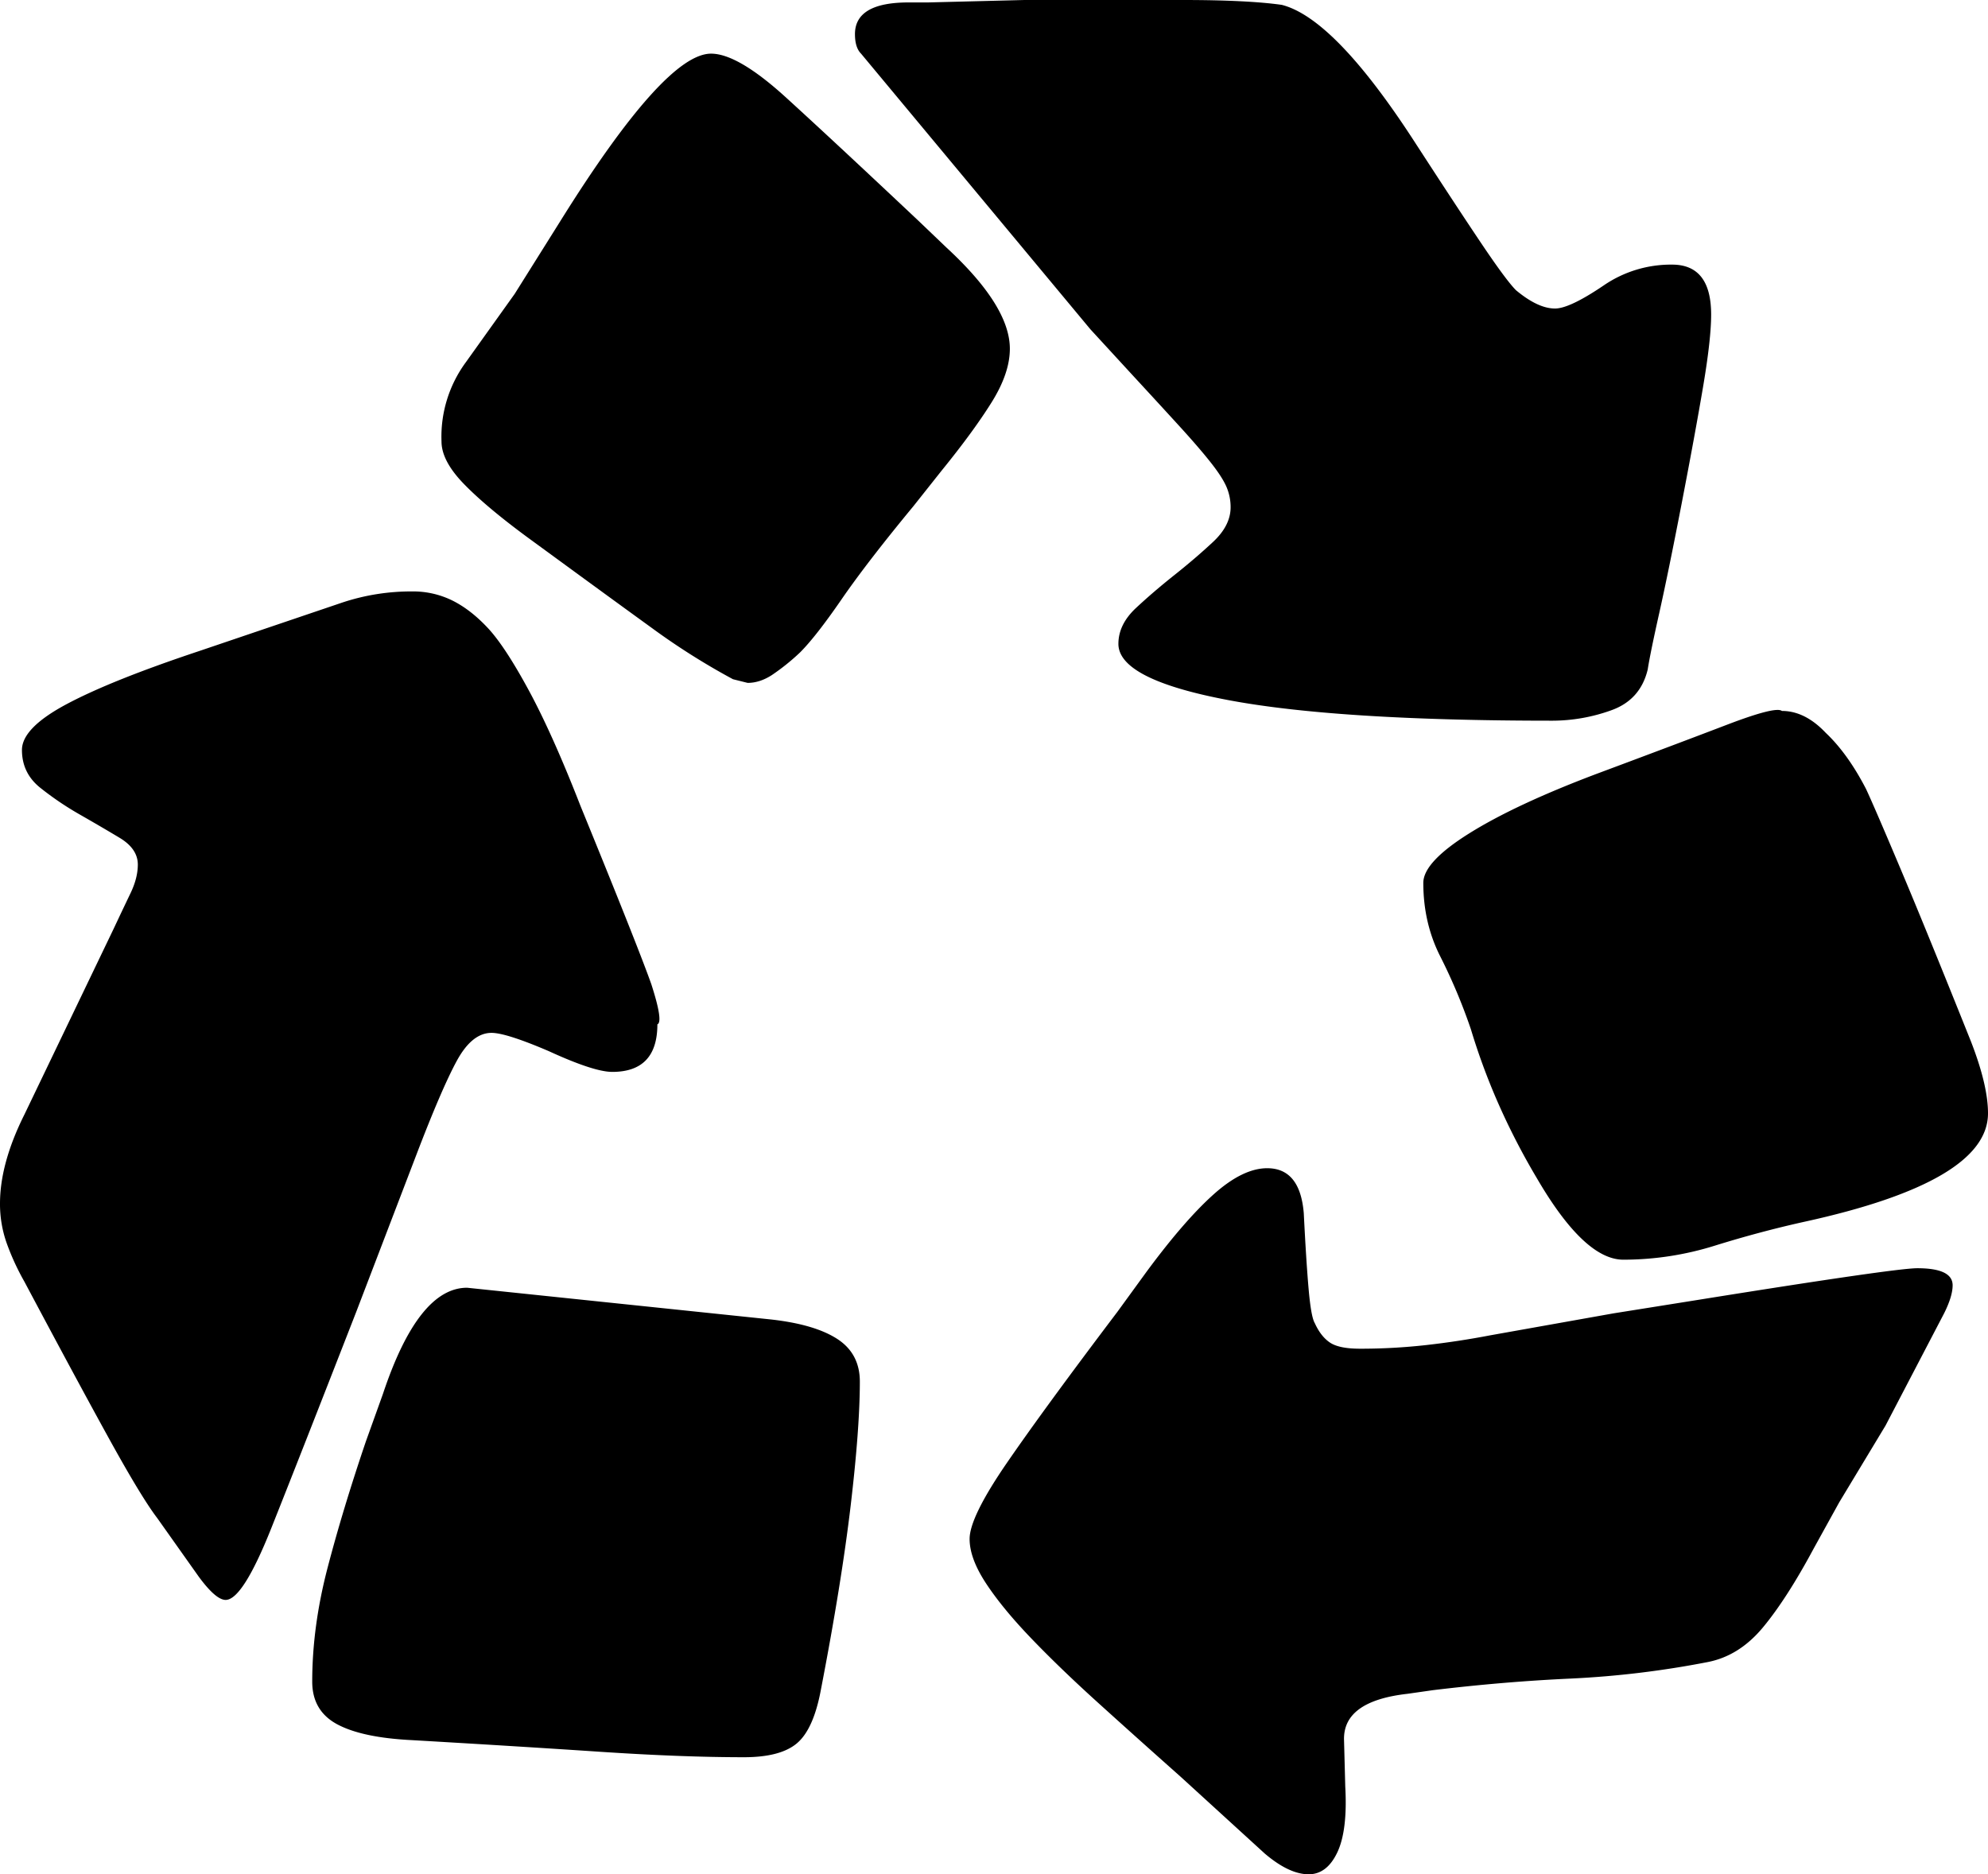 <svg viewBox="0 0 1630 1537" xmlns="http://www.w3.org/2000/svg"><path d="m1630 913q0 56-151 89-36 8-73 19.5a251.27 251.27 0 0 1 -75 11.5q-32 0-71-67a567.1 567.1 0 0 1 -33-64.5 533.8 533.8 0 0 1 -21-57.5 462.21 462.21 0 0 0 -25-59.5q-14-27.5-14-60.5 0-17 37.5-40.5t103.5-48.5q67-25 107.5-40.5t45.5-11.5q19 0 36 18 18 17 33 46 7 15 28.5 66t57.5 141q14 36 14 59zm-58 127q29 0 29 14 0 9-7 23l-48 92-38 63-21 38q-22 41-41.5 64.5t-45.5 28.5a777.8 777.8 0 0 1 -112 13.5q-55 2.51-113 9.5l-21 3q-53 6-52 38l1 38q2 36-6.5 54t-23.5 18q-16 0-36-17l-69-63q-36-32-67.5-60.5t-55-53q-23.5-24.49-37-45t-13.5-36.5q0-18 31-63t90-123l24-33q31-42 55-63.5t44-21.5q27 0 30 37 2 40 4 62.5t5 27.5q5 11 12.5 16t24.5 5a484.29 484.29 0 0 0 54.5-3q26.51-3 52.5-8l101-18 69-11q81-13 126-19.5t54-6.5zm-867 93q0 38-7.5 101.5t-24.5 151.5q-6 32-19.5 43.5t-43.5 11.5q-51 0-118.5-4.5t-153.5-9.5q-41-2-61.5-13t-20.5-35q0-45 12.5-93t31.5-104l14-39q29-87 69-87l249 26q36 4 54.5 16t18.5 35zm-520 179q-8 0-22-19l-34-48q-13-17-40-66t-69-128a203.23 203.23 0 0 1 -14.5-31.5 96.38 96.38 0 0 1 -5.5-32.5q0-33 20-73l73-152q8-17 14-29.5t6-23.5q0-13-15-22t-32.5-19a252.32 252.32 0 0 1 -32.5-22q-15-12-15-31 0-18 36.5-37.5t108.5-43.5l118-40a179.06 179.06 0 0 1 57-9 72.75 72.75 0 0 1 33 7.5q15 7.5 29 22.5t33.5 51q19.5 36 42.5 95 47 115 58 146 10 31 5 33 0 39-37 39-15 0-52-17-35-15-47-15-16 0-28.5 23t-33.5 78l-49 128q-46 118-69.5 177t-37.5 59zm643-1026q0 20-15 44t-41 56l-23 29q-38 46-59 76.5t-34 43.5a179.38 179.38 0 0 1 -23 18.5q-10 6.5-20 6.5l-12-3a568.88 568.88 0 0 1 -66.5-42q-34.5-25-75.5-55l-26-19q-34-25-52.5-44t-18.5-35a103 103 0 0 1 20-65l40-56 37-59q86-138 124-138 22 0 61.5 36t108.5 101l23 22q52 48 52 83zm-127-258q0-26 44-26h16l79-2h130q26 0 46.5 1t34.5 3q43 11 108 111 35 54 55.5 84.5t28.5 38.5q18 15 32 15 12 0 40-19a97.36 97.36 0 0 1 56-17q32 0 32 41 0 20-6.5 58.5t-17.5 95.5q-11 57-18.5 90.5t-9.5 46.5q-6 25-30 33.5a142.89 142.89 0 0 1 -48 8.5q-177 0-266.5-17t-89.5-46q0-16 14.5-29.5t31.5-27q17-13.5 31.5-27t14.5-28.5a42 42 0 0 0 -3.5-17q-3.5-8-13-20t-25-29q-15.5-17-39.5-43l-34-37-188-226q-5-5-5-16z"/></svg>